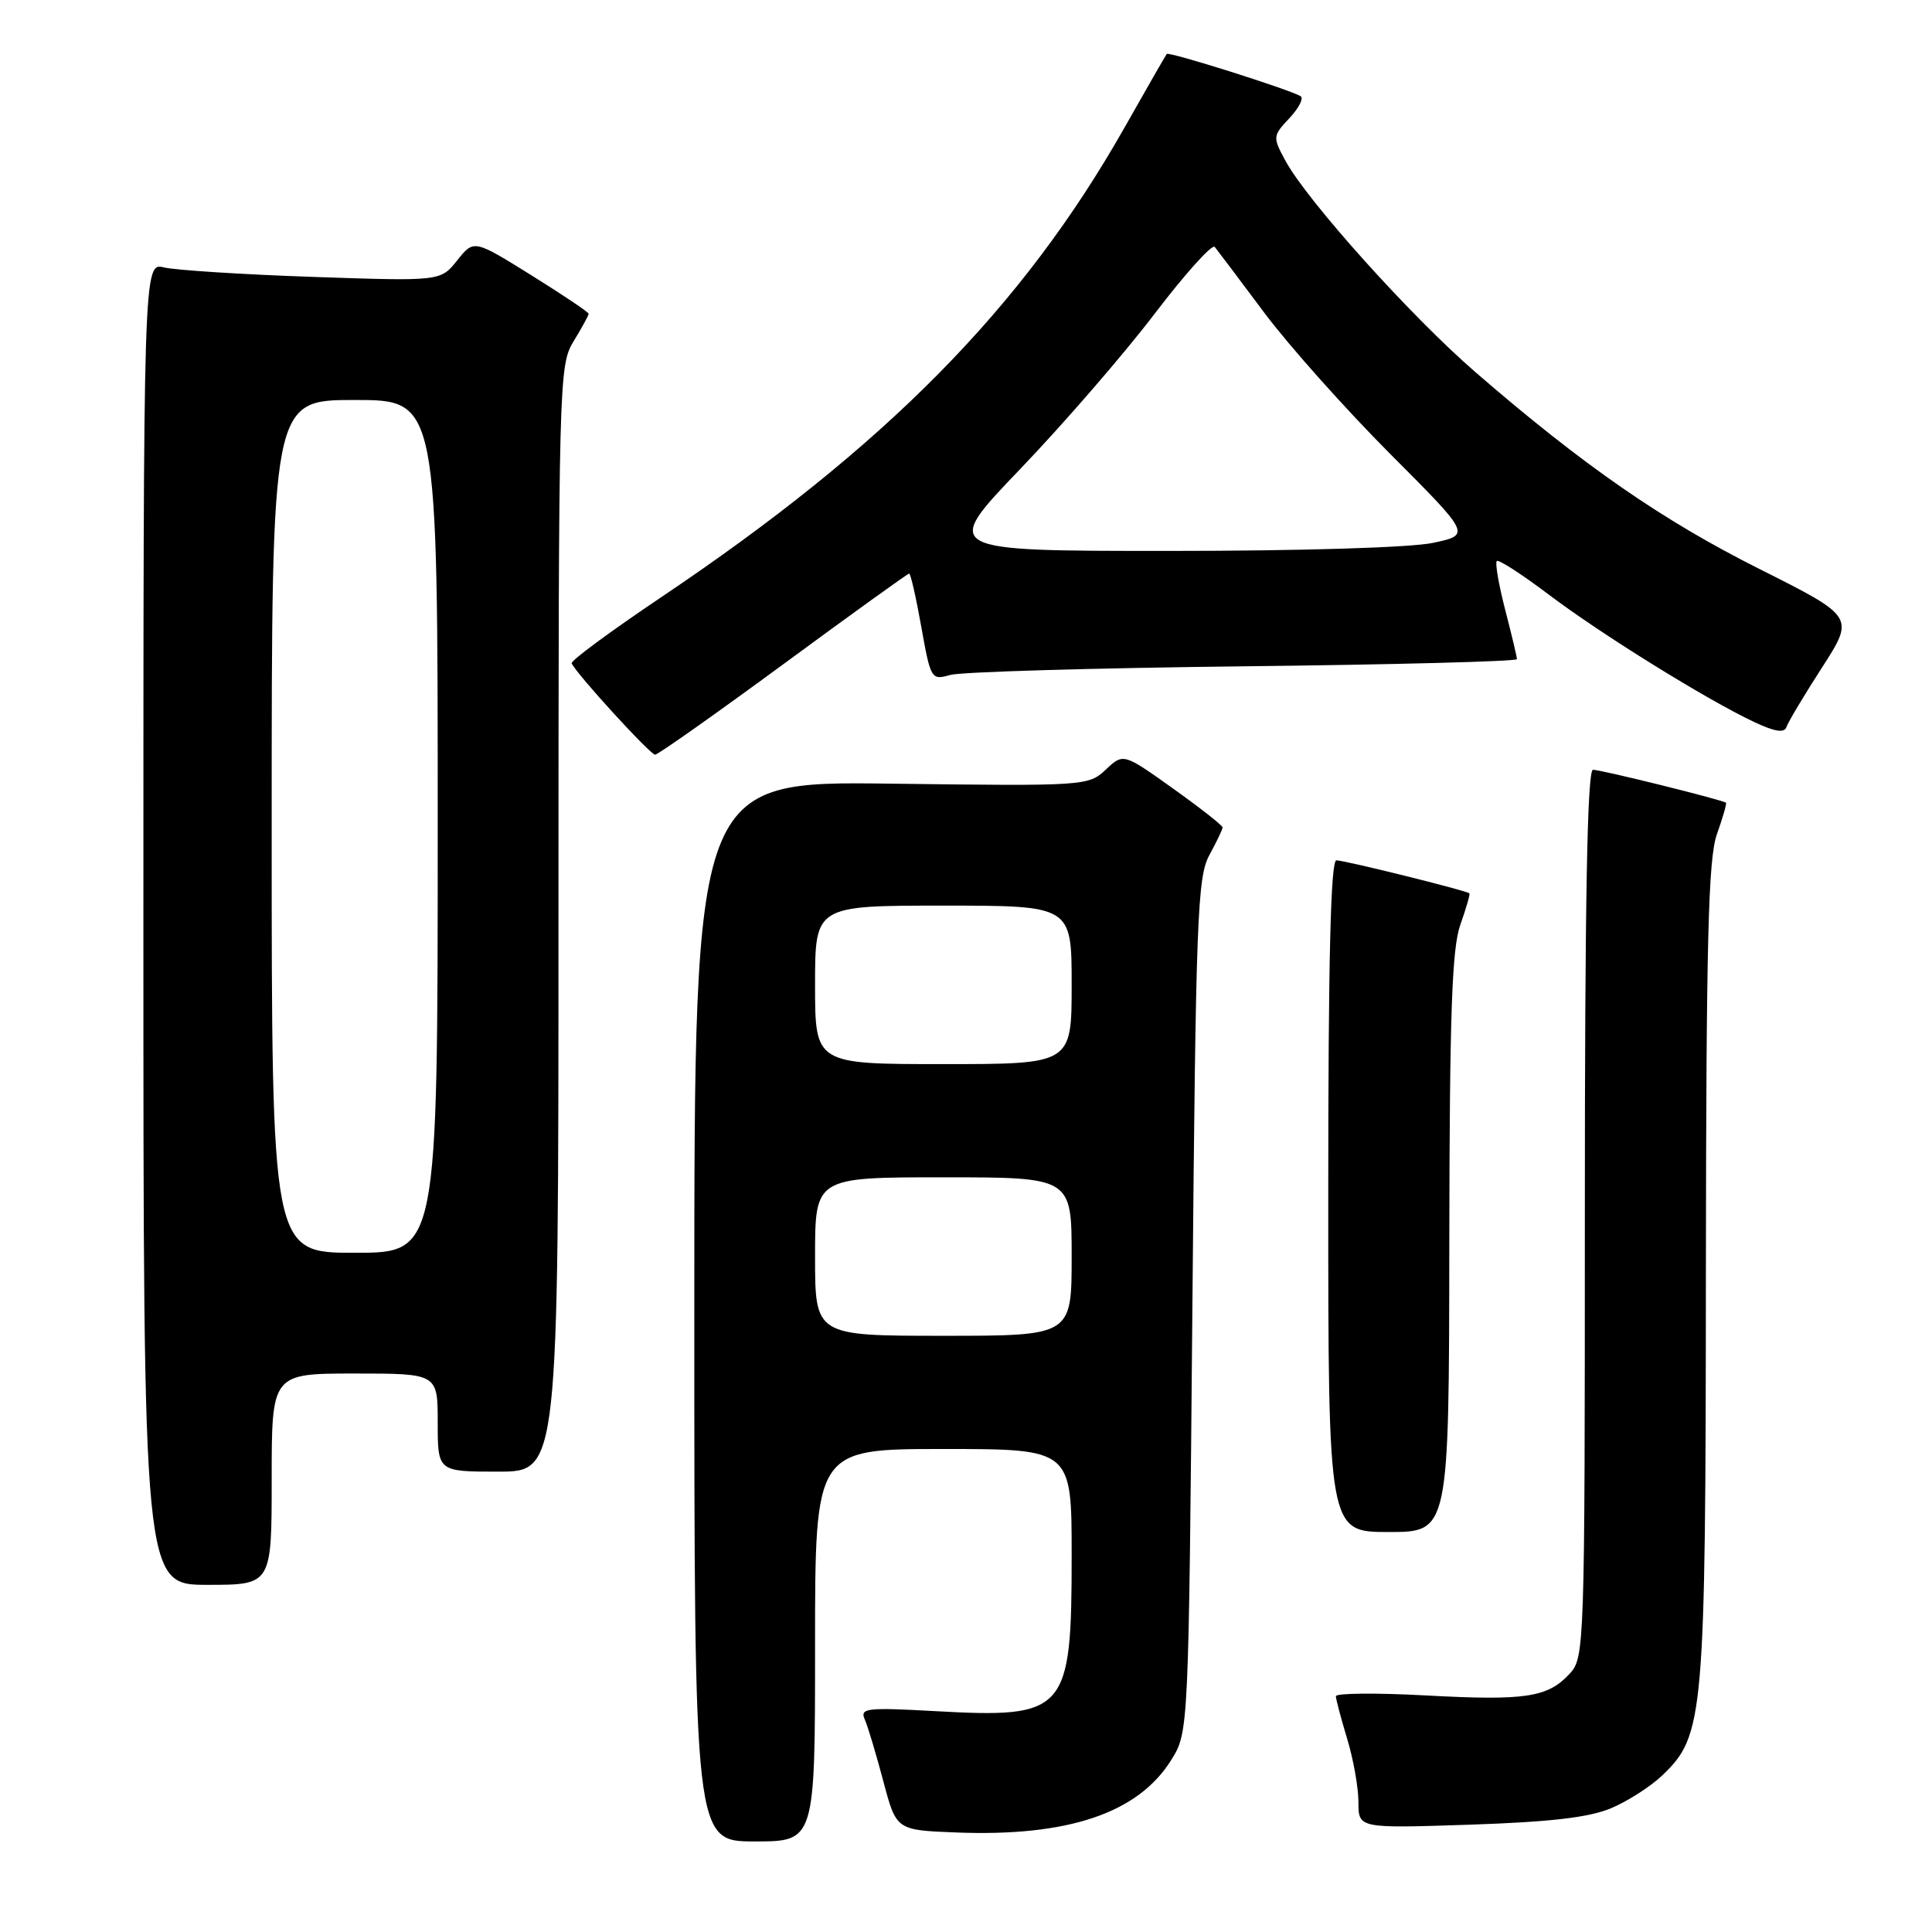 <?xml version="1.0" encoding="UTF-8" standalone="no"?>
<!DOCTYPE svg PUBLIC "-//W3C//DTD SVG 1.1//EN" "http://www.w3.org/Graphics/SVG/1.1/DTD/svg11.dtd" >
<svg xmlns="http://www.w3.org/2000/svg" xmlns:xlink="http://www.w3.org/1999/xlink" version="1.1" viewBox="0 0 256 256">
 <g >
 <path fill="currentColor"
d=" M 108.00 218.00 C 108.00 192.00 108.00 192.00 125.00 192.00 C 142.00 192.00 142.00 192.00 142.00 206.05 C 142.00 226.95 141.34 227.70 123.81 226.73 C 114.79 226.23 113.92 226.34 114.59 227.84 C 114.99 228.75 116.09 232.43 117.04 236.00 C 118.76 242.50 118.76 242.50 126.63 242.81 C 141.48 243.40 150.80 240.27 155.20 233.20 C 157.50 229.50 157.50 229.50 158.00 173.00 C 158.45 121.66 158.66 116.21 160.25 113.30 C 161.21 111.54 162.00 109.89 162.00 109.64 C 162.00 109.38 159.04 107.06 155.43 104.48 C 148.85 99.79 148.85 99.79 146.52 101.98 C 144.22 104.14 143.80 104.17 118.09 103.84 C 92.00 103.50 92.00 103.50 92.00 173.75 C 92.00 244.00 92.00 244.00 100.00 244.00 C 108.00 244.00 108.00 244.00 108.00 218.00 Z  M 213.50 239.59 C 215.70 238.66 218.75 236.70 220.27 235.24 C 225.80 229.94 226.00 227.69 226.04 168.57 C 226.08 124.65 226.35 113.76 227.50 110.54 C 228.27 108.36 228.82 106.48 228.70 106.37 C 228.34 106.01 212.19 102.00 211.08 102.00 C 210.32 102.00 210.00 119.25 210.00 160.81 C 210.00 218.51 209.96 219.66 207.97 221.80 C 205.05 224.93 202.14 225.37 188.85 224.65 C 182.33 224.30 177.00 224.35 177.01 224.76 C 177.02 225.17 177.69 227.71 178.51 230.41 C 179.33 233.11 180.00 236.88 180.00 238.79 C 180.00 242.27 180.00 242.27 194.75 241.78 C 205.47 241.42 210.59 240.82 213.50 239.59 Z  M 36.00 196.00 C 36.00 182.00 36.00 182.00 47.00 182.00 C 58.00 182.00 58.00 182.00 58.00 188.50 C 58.00 195.00 58.00 195.00 66.00 195.00 C 74.00 195.00 74.00 195.00 74.00 121.75 C 74.01 50.31 74.06 48.42 76.00 45.23 C 77.10 43.43 78.00 41.78 78.00 41.58 C 78.00 41.37 74.58 39.07 70.40 36.47 C 62.79 31.73 62.79 31.73 60.58 34.50 C 58.38 37.27 58.38 37.27 41.44 36.69 C 32.12 36.37 23.26 35.80 21.75 35.44 C 19.00 34.77 19.00 34.77 19.00 122.38 C 19.00 210.00 19.00 210.00 27.50 210.00 C 36.00 210.00 36.00 210.00 36.00 196.00 Z  M 192.04 164.75 C 192.08 134.45 192.38 125.68 193.50 122.54 C 194.27 120.36 194.82 118.48 194.70 118.37 C 194.34 118.01 178.19 114.00 177.08 114.00 C 176.32 114.00 176.00 127.22 176.00 158.50 C 176.00 203.00 176.00 203.00 184.00 203.00 C 192.00 203.00 192.00 203.00 192.04 164.75 Z  M 103.81 88.00 C 112.78 81.40 120.28 76.00 120.47 76.00 C 120.66 76.00 121.39 79.19 122.08 83.08 C 123.32 90.02 123.40 90.15 125.93 89.43 C 127.34 89.03 144.81 88.52 164.75 88.29 C 184.69 88.07 201.00 87.64 201.00 87.34 C 201.00 87.04 200.30 84.09 199.44 80.78 C 198.59 77.48 198.09 74.58 198.33 74.34 C 198.57 74.10 201.66 76.10 205.21 78.78 C 212.14 84.02 226.06 92.66 232.41 95.66 C 235.20 96.97 236.44 97.16 236.72 96.32 C 236.94 95.67 239.06 92.12 241.44 88.43 C 245.75 81.73 245.75 81.73 233.13 75.39 C 220.27 68.94 209.80 61.69 195.51 49.32 C 186.98 41.94 173.19 26.60 170.32 21.29 C 168.62 18.15 168.64 18.01 170.87 15.64 C 172.12 14.30 172.78 13.00 172.33 12.74 C 170.66 11.79 154.86 6.80 154.60 7.15 C 154.45 7.34 151.93 11.73 149.00 16.91 C 135.45 40.83 117.36 59.16 87.50 79.21 C 80.90 83.65 75.61 87.55 75.75 87.89 C 76.27 89.18 86.15 100.00 86.81 100.00 C 87.19 99.99 94.84 94.59 103.81 88.00 Z  M 108.00 166.50 C 108.00 156.00 108.00 156.00 125.00 156.00 C 142.00 156.00 142.00 156.00 142.00 166.50 C 142.00 177.00 142.00 177.00 125.00 177.00 C 108.00 177.00 108.00 177.00 108.00 166.50 Z  M 108.00 130.50 C 108.00 120.00 108.00 120.00 125.00 120.00 C 142.00 120.00 142.00 120.00 142.00 130.50 C 142.00 141.00 142.00 141.00 125.00 141.00 C 108.00 141.00 108.00 141.00 108.00 130.50 Z  M 36.00 109.50 C 36.00 53.00 36.00 53.00 47.00 53.00 C 58.00 53.00 58.00 53.00 58.00 109.50 C 58.00 166.00 58.00 166.00 47.00 166.00 C 36.00 166.00 36.00 166.00 36.00 109.50 Z  M 135.21 62.12 C 140.95 56.13 148.95 46.89 152.99 41.58 C 157.03 36.28 160.62 32.29 160.96 32.72 C 161.31 33.15 164.27 37.08 167.54 41.46 C 170.82 45.84 178.32 54.24 184.20 60.14 C 194.90 70.86 194.90 70.86 189.90 71.93 C 186.97 72.56 172.45 73.00 154.84 73.00 C 124.78 73.00 124.78 73.00 135.21 62.12 Z "/>
</g>
</svg>